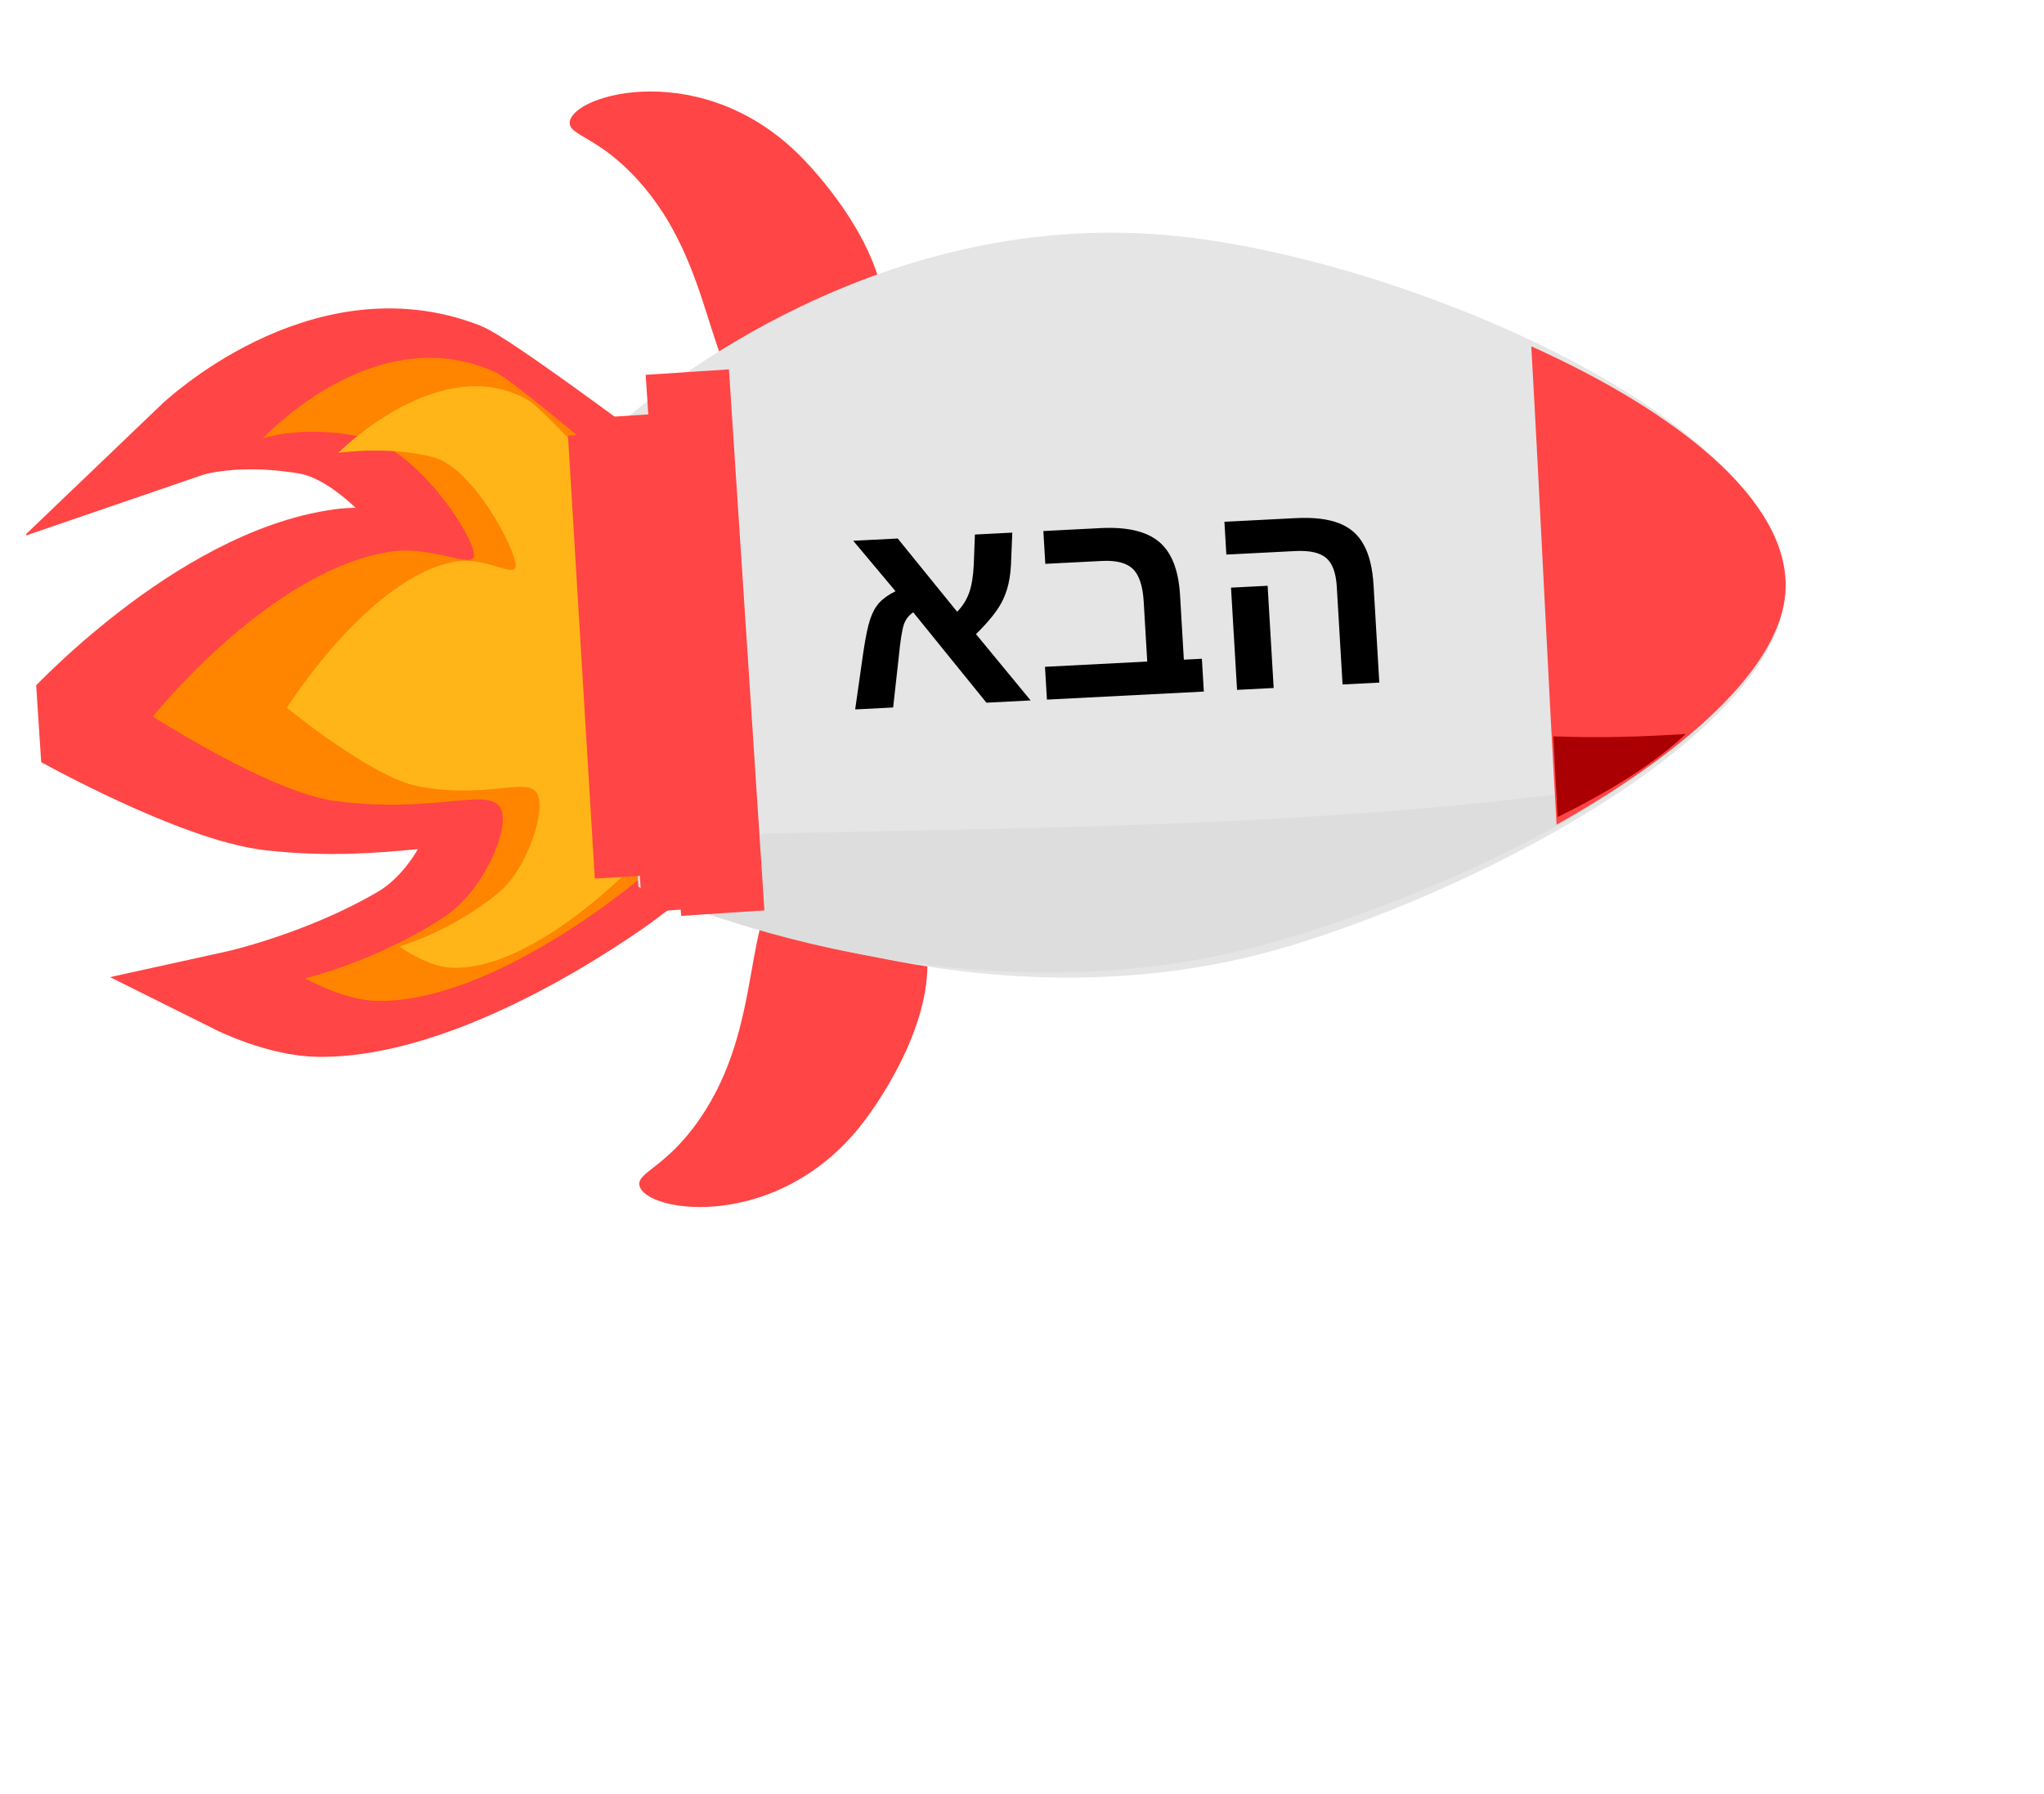 <svg width="147" height="129" viewBox="0 0 147 129" fill="none" xmlns="http://www.w3.org/2000/svg">
<g clip-path="url(#clip0_11_2872)">
<path d="M63.547 24.283C64.524 18.534 58.558 12.265 57.844 11.515C50.708 4.015 41.099 6.756 40.975 8.802C40.917 9.771 43.034 9.803 45.887 12.959C51.523 19.189 50.7 27.284 54.614 29.726C57.876 31.76 62.775 28.835 63.547 24.287L63.547 24.283Z" fill="#FF4545"/>
<path d="M66.344 66.943C68.063 72.516 62.967 79.51 62.357 80.347C56.262 88.715 46.377 87.252 45.987 85.239C45.803 84.286 47.898 83.978 50.314 80.476C55.088 73.564 53.215 65.645 56.777 62.714C59.746 60.271 64.985 62.531 66.344 66.94L66.344 66.943Z" fill="#FF4545"/>
<path d="M43.842 31.144C43.842 31.144 61.253 14.348 85.046 17.02C102.05 18.927 129.009 30.765 128.385 42.66C127.868 52.484 107.384 63.589 92.798 68.009C68.887 75.256 45.769 62.997 45.769 62.997L43.842 31.144Z" fill="#E5E5E5"/>
<path d="M43.441 33.132C43.441 33.132 34.897 26.778 33.403 26.193C23.146 22.193 13.633 31.302 13.633 31.302C13.633 31.302 16.814 30.211 22.042 31.097C26.757 31.895 31.617 38.577 31.479 39.833C31.366 40.866 27.96 39.108 24.409 39.605C14.174 41.032 4.126 52.023 4.126 52.023C4.126 52.023 14.029 57.574 19.499 58.171C28.127 59.116 32.927 56.83 33.642 58.777C34.229 60.37 31.969 64.784 28.724 66.696C23.116 69.997 16.858 71.372 16.858 71.372C16.858 71.372 20.067 72.971 22.933 72.999C32.965 73.09 45.63 63.511 45.63 63.511L43.441 33.138L43.441 33.132Z" fill="#FF4545" stroke="#FF4545" stroke-width="6" stroke-miterlimit="10"/>
<path d="M44.18 33.55C44.18 33.55 36.885 27.333 35.614 26.756C26.883 22.805 18.891 31.545 18.891 31.545C18.891 31.545 21.58 30.514 26.019 31.414C30.023 32.224 34.195 38.728 34.09 39.945C34.003 40.944 31.103 39.217 28.094 39.668C19.427 40.966 10.993 51.526 10.993 51.526C10.993 51.526 19.435 56.975 24.078 57.597C31.401 58.581 35.453 56.407 36.076 58.296C36.587 59.844 34.705 64.097 31.968 65.921C27.237 69.069 21.943 70.353 21.943 70.353C21.943 70.353 24.675 71.926 27.107 71.976C35.614 72.142 46.279 62.97 46.279 62.97L44.182 33.556L44.18 33.55Z" fill="#FF8400"/>
<path d="M44.255 35.047C44.255 35.047 38.939 29.332 38.018 28.795C31.697 25.111 24.323 32.569 24.323 32.569C24.323 32.569 27.981 32.022 31.181 32.888C34.067 33.67 37.145 39.608 37.084 40.704C37.035 41.609 34.928 40.007 32.772 40.38C26.561 41.448 20.632 50.897 20.632 50.897C20.632 50.897 26.764 55.929 30.105 56.551C35.378 57.529 38.263 55.613 38.733 57.329C39.118 58.735 37.819 62.56 35.874 64.176C32.515 66.968 28.726 68.061 28.726 68.061C28.726 68.061 30.708 69.518 32.456 69.591C38.569 69.847 46.119 61.679 46.119 61.679L44.253 35.044L44.255 35.047Z" fill="#FFB517"/>
<path d="M91.276 67.838C99.457 65.556 109.569 61.306 116.729 56.475C114.582 56.787 112.433 57.074 110.28 57.323C96.965 58.879 83.565 59.341 70.169 59.636C62.012 59.815 53.85 59.931 45.698 60.186L45.913 63.781C45.913 63.781 68.15 74.288 91.273 67.839L91.276 67.838Z" fill="#DDDDDD"/>
<path d="M49.812 32.596L44.087 32.972" stroke="#FF4545" stroke-width="6" stroke-miterlimit="10"/>
<path d="M50.189 38.334L44.18 38.728" stroke="#FF4545" stroke-width="6" stroke-miterlimit="10"/>
<path d="M51.169 45.313L44.924 45.723" stroke="#FF4545" stroke-width="6" stroke-miterlimit="10"/>
<path d="M51.515 50.592L45.297 51.41" stroke="#FF4545" stroke-width="6" stroke-miterlimit="10"/>
<path d="M51.909 56.595L45.663 57.004" stroke="#FF4545" stroke-width="6" stroke-miterlimit="10"/>
<path d="M52.24 62.192L45.995 62.602" stroke="#FF4545" stroke-width="6" stroke-miterlimit="10"/>
<path d="M49.43 26.758L51.981 65.663" stroke="#FF4545" stroke-width="6" stroke-miterlimit="10"/>
<path d="M43.842 31.144L45.771 62.997" stroke="#FF4545" stroke-width="6" stroke-miterlimit="10"/>
<path d="M111.946 59.303C120.794 54.326 128.082 48.162 128.408 42.503C128.782 35.977 120.438 29.547 110.127 24.905C110.774 36.371 111.288 47.838 111.946 59.303Z" fill="#FF4545"/>
<path d="M111.716 52.95C111.813 54.883 111.913 56.819 112.021 58.752C115.727 56.934 119.054 54.871 121.231 52.78C118.062 52.987 114.886 53.078 111.714 52.95L111.716 52.95Z" fill="#AA0004"/>
<path d="M64.629 47.315L64.233 50.875L61.502 51.015L62.083 46.937C62.251 45.807 62.419 45 62.586 44.515C62.752 44.024 62.971 43.632 63.24 43.338C63.516 43.037 63.904 42.763 64.404 42.516L61.363 38.887L64.562 38.723L68.835 43.99C69.223 43.599 69.509 43.147 69.694 42.636C69.879 42.124 69.992 41.441 70.033 40.585L70.112 38.439L72.803 38.301L72.706 40.624C72.673 41.284 72.577 41.872 72.419 42.389C72.309 42.74 72.169 43.073 71.998 43.388C71.827 43.697 71.599 44.028 71.313 44.382C71.034 44.728 70.66 45.135 70.192 45.602L74.122 50.368L70.943 50.531L65.678 44.034C65.345 44.254 65.115 44.559 64.989 44.95C64.928 45.148 64.868 45.445 64.806 45.839C64.745 46.233 64.686 46.725 64.629 47.315ZM86.437 47.372L86.577 49.731L75.293 50.309L75.153 47.95L82.507 47.573L82.253 43.264C82.185 42.127 81.924 41.342 81.468 40.909C81.018 40.475 80.28 40.285 79.253 40.338L75.176 40.546L75.037 38.187L79.152 37.976C81.051 37.879 82.45 38.205 83.348 38.955C84.253 39.703 84.759 40.981 84.866 42.788L85.14 47.438L86.437 47.372ZM98.783 42.076L99.197 49.085L96.554 49.22L96.139 42.191C96.08 41.197 95.828 40.509 95.381 40.128C94.934 39.74 94.188 39.573 93.141 39.627L88.196 39.88L88.057 37.521L93.167 37.259C94.448 37.193 95.486 37.313 96.28 37.618C97.08 37.922 97.678 38.439 98.073 39.169C98.475 39.891 98.711 40.86 98.783 42.076ZM91.165 42.123L91.599 49.474L88.966 49.609L88.532 42.258L91.165 42.123Z" fill="black"/>
</g>
<defs>
<clipPath id="clip0_11_2872">
<rect width="174.826" height="146.968" fill="white" transform="translate(146.653) rotate(86.249)"/>
</clipPath>
</defs>
</svg>
